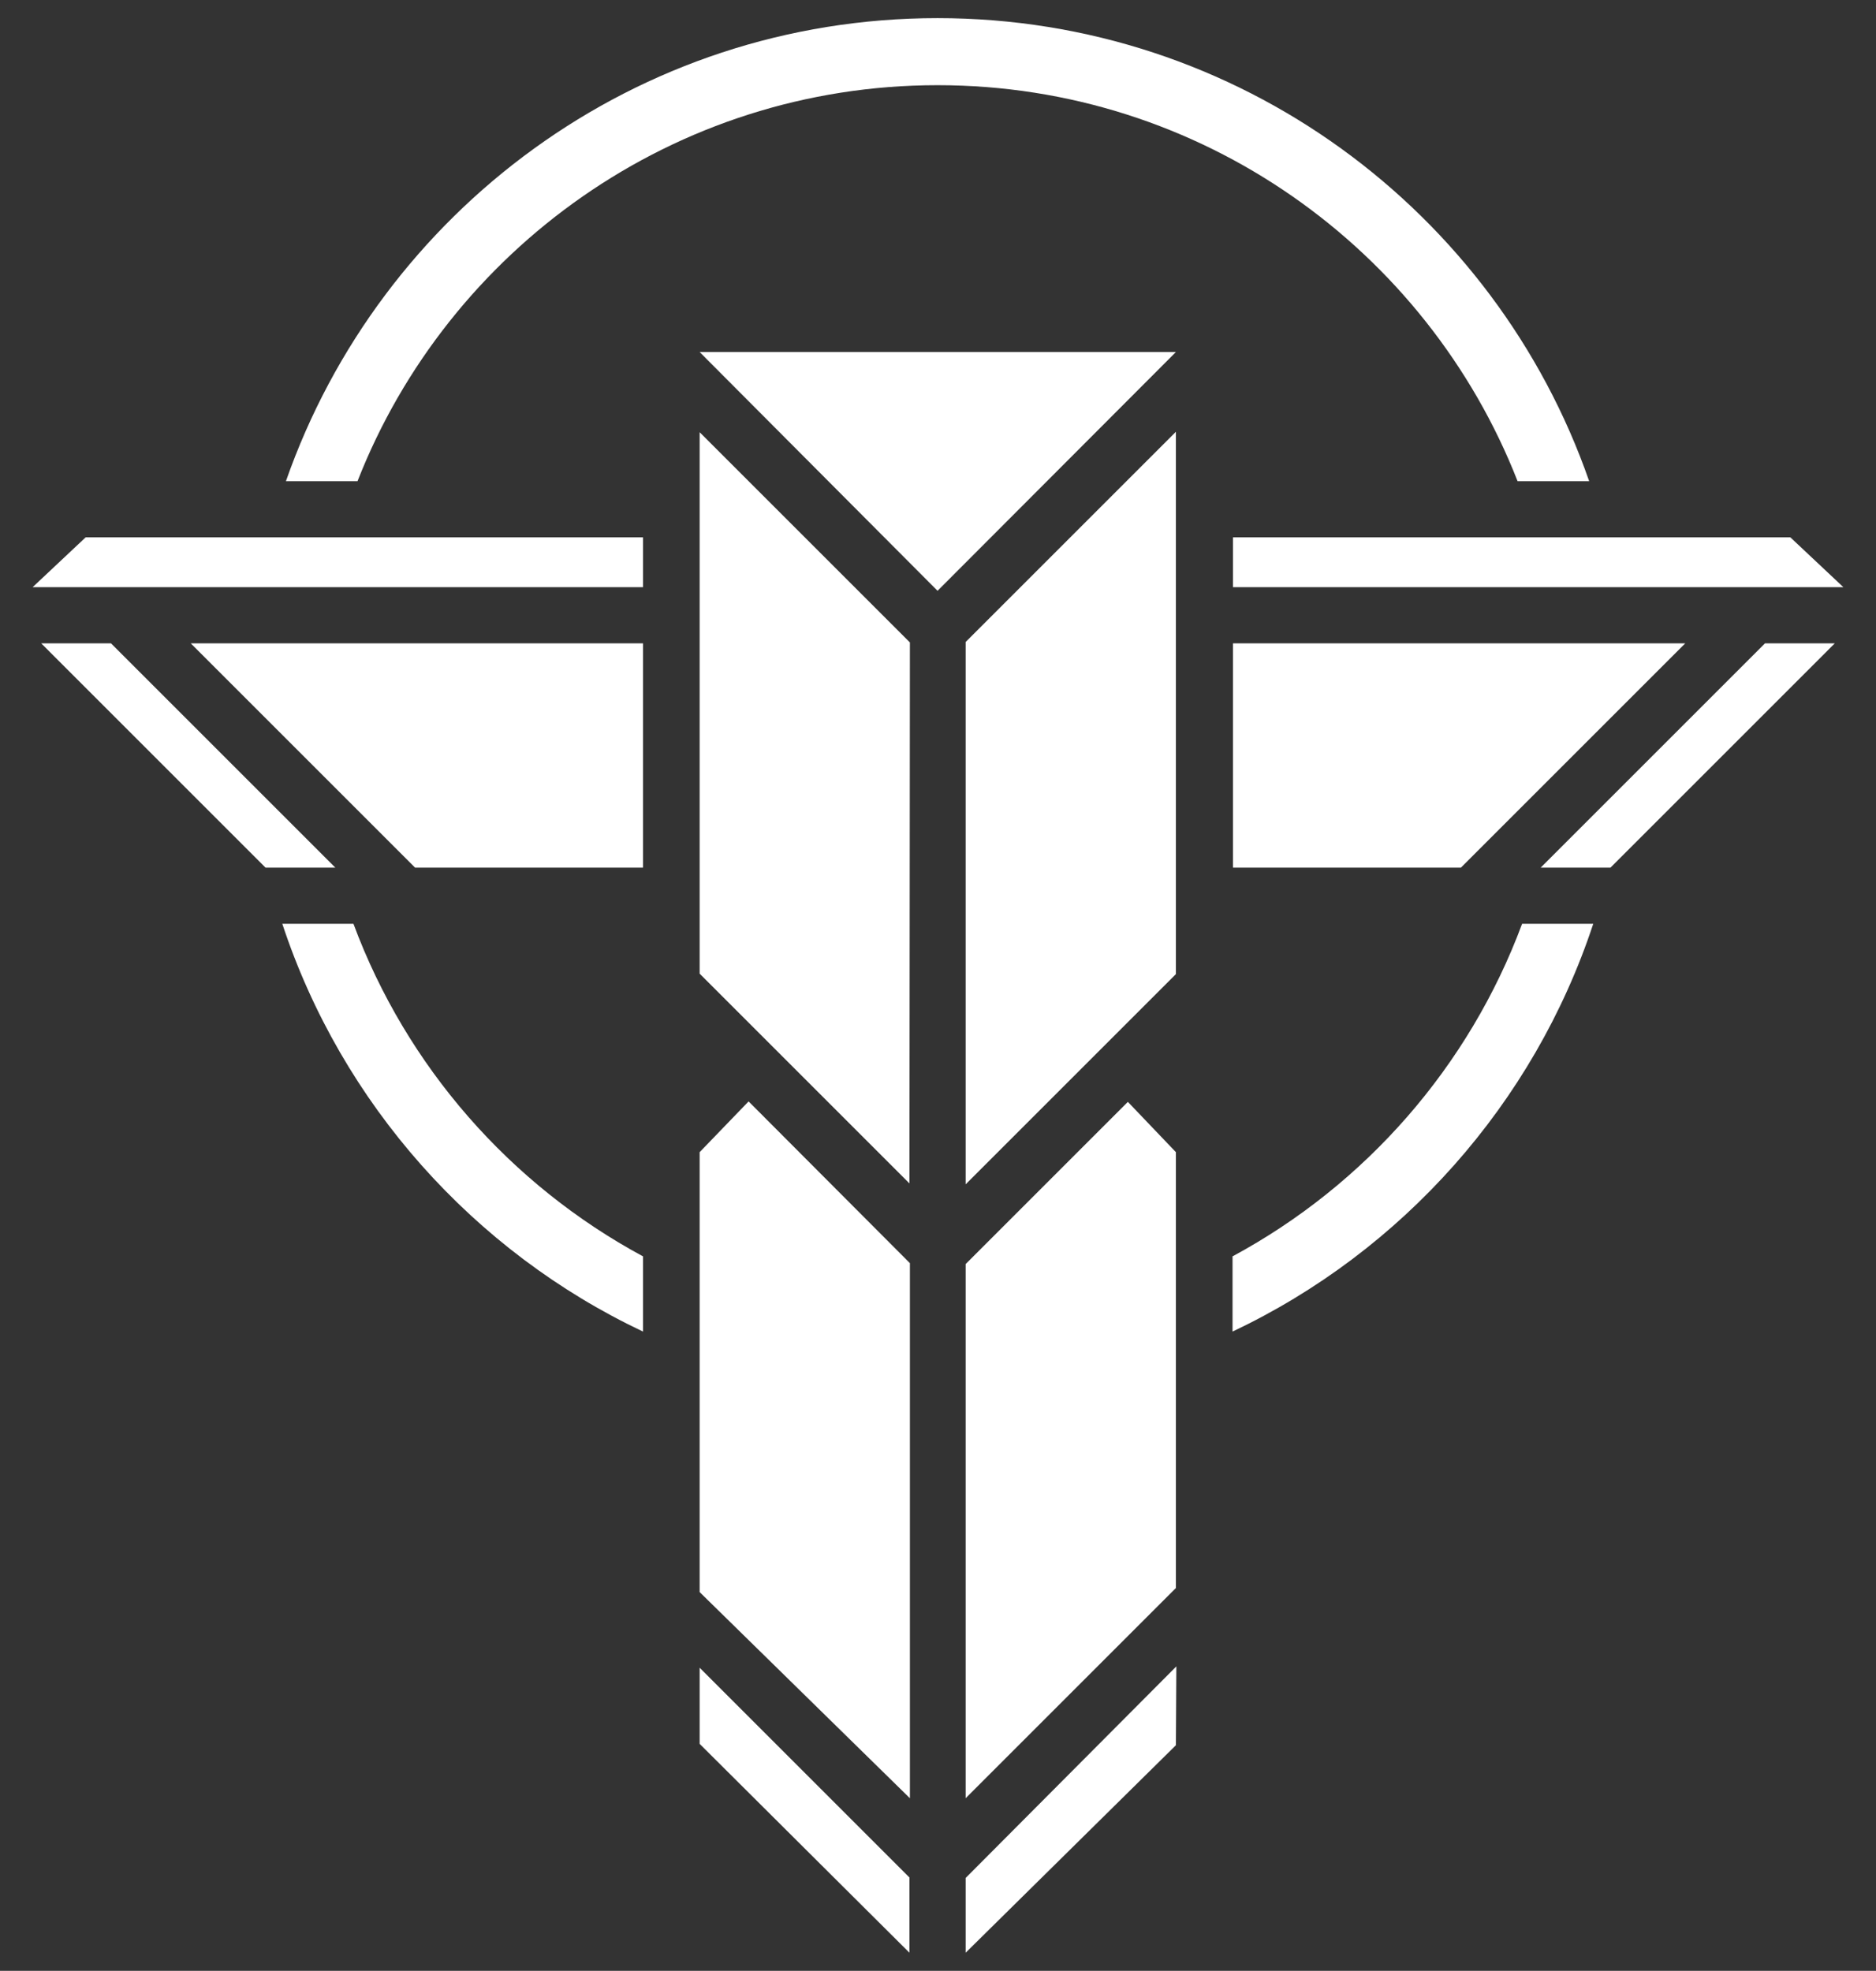 <?xml version="1.0" encoding="utf-8"?>
<!-- Generator: Adobe Illustrator 22.0.0, SVG Export Plug-In . SVG Version: 6.00 Build 0)  -->
<svg version="1.1" id="Layer_1" xmlns="http://www.w3.org/2000/svg" xmlns:xlink="http://www.w3.org/1999/xlink" x="0px" y="0px"
	 viewBox="0 0 414 435" style="enable-background:new 0 0 414 435;" xml:space="preserve">
<rect x="0" y="0" width="414" height="435" fill="#333333" stroke="none"/>
<style type="text/css">
	.st0{fill:#FFFFFF;}
</style>
<g>
	<polygon class="st0" points="200.8,141.8 154.4,95.4 154.4,214.9 200.7,261.2 	"/>
	<g>
		<polygon class="st0" points="141.9,118.6 141.9,129.6 7.9,129.6 7.2,129.6 18.9,118.6 		"/>
	</g>
	<polygon class="st0" points="56.5,142 141.9,142 141.9,191.5 91.6,191.5 42.1,142 	"/>
	<polygon class="st0" points="74,191.5 58.6,191.5 9.1,142 24.5,142 	"/>
	<polygon class="st0" points="259.5,77.7 154.4,77.7 206.9,130.4 	"/>
	<polygon class="st0" points="259.5,385.2 213.1,431 213.1,414.5 259.6,367.8 	"/>
	<polygon class="st0" points="213.1,141.7 259.5,95.3 259.5,215 213.1,261.4 	"/>
	<polygon class="st0" points="340,191.5 355.4,191.5 404.9,142 389.5,142 	"/>
	<path class="st0" d="M78.9,106.2c20-51.1,69.9-87.4,128-87.4c58.2,0,108,36.3,128,87.4h15.8C330,46.7,273.4,4,206.9,4
		S83.9,46.7,63.1,106.2H78.9z"/>
	<g>
		<path class="st0" d="M141.9,277.3c-29.3-15.8-52.2-41.9-63.9-73.4H62.3c13.1,39.7,42.2,72.3,79.6,90V277.3z"/>
		<path class="st0" d="M335.9,203.9c-11.7,31.5-34.6,57.6-63.9,73.4v16.6c37.4-17.7,66.5-50.3,79.6-90H335.9z"/>
	</g>
	<g>
		<polygon class="st0" points="272.1,118.6 272.1,129.6 406.1,129.6 406.8,129.6 395.1,118.6 		"/>
	</g>
	<polygon class="st0" points="165.2,243.1 154.4,254.3 154.4,351.4 200.8,396.9 200.8,278.8 	"/>
	<polygon class="st0" points="248.9,243.2 259.5,254.3 259.5,350.5 213.1,396.9 213.1,279 	"/>
	<polygon class="st0" points="357.5,142 272.1,142 272.1,191.5 322.4,191.5 371.9,142 	"/>
	<polygon class="st0" points="154.4,384.9 200.7,431 200.7,414.4 154.4,368.1 	"/>
</g>
</svg>
